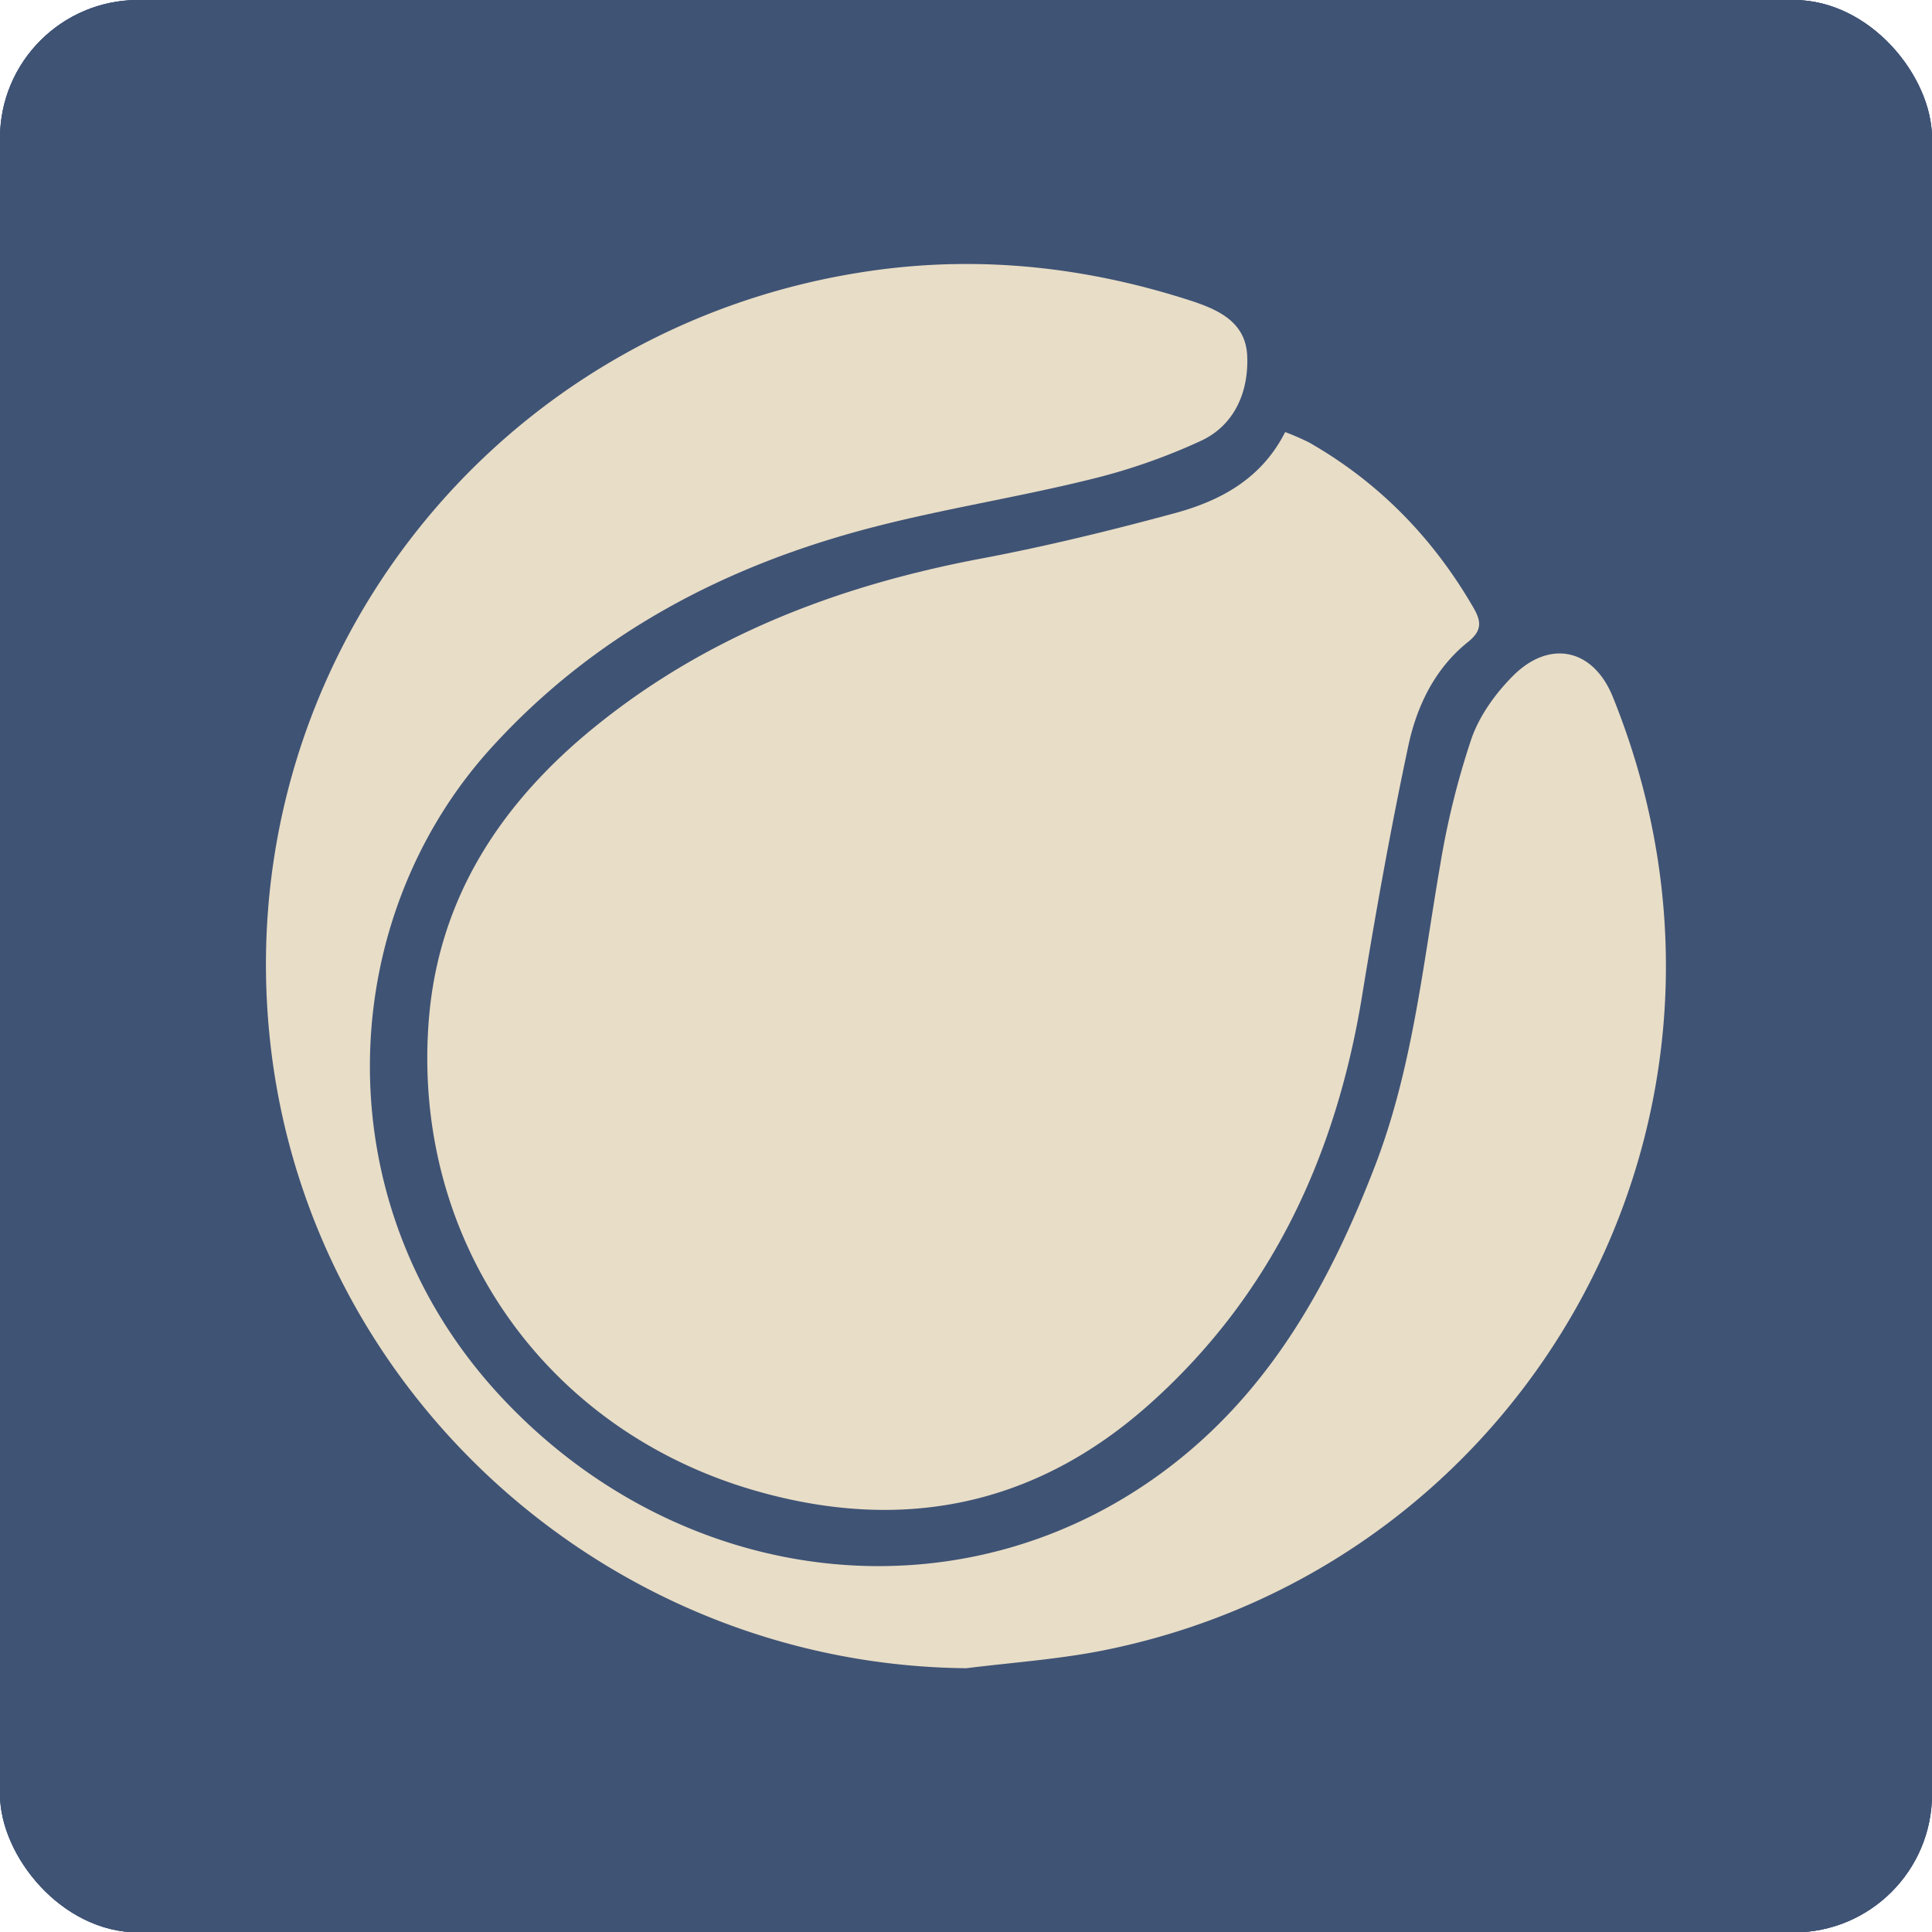 <svg xmlns="http://www.w3.org/2000/svg" xmlns:xlink="http://www.w3.org/1999/xlink" viewBox="0 0 507.88 507.98"><defs><style>.cls-1{fill:#3f5375;}.cls-2{clip-path:url(#clip-path);}.cls-3{clip-path:url(#clip-path-2);}.cls-4{fill:#e8ddc6;}</style><clipPath id="clip-path"><rect class="cls-1" width="507.88" height="507.98" rx="36.33"/></clipPath><clipPath id="clip-path-2"><rect class="cls-1" width="507.88" height="507.98"/></clipPath></defs><g id="Layer_2" data-name="Layer 2"><g id="Layer_3" data-name="Layer 3"><rect class="cls-1" width="507.88" height="507.98" rx="36.33"/><g class="cls-2"><rect class="cls-1" width="507.88" height="507.98"/><g class="cls-3"><path class="cls-1" d="M0,253.46q0,110,0,220C0,493.74,14,508,34.16,508q219.75,0,439.5,0c20.16,0,34.2-14.17,34.21-34.4q0-219.3,0-438.59c0-21.15-13.93-35-35.16-35H35.22C13.75,0,0,13.83,0,35.42q0,109,0,218"/></g></g><path class="cls-4" d="M337.84,113.58a64.9,64.9,0,0,1,6.32,2.75c18.41,10.52,32.65,25.2,43.24,43.53,2.09,3.63,2.14,6-1.53,8.93-8.73,7-13.44,16.86-15.67,27.35-4.62,21.73-8.55,43.62-12.12,65.56-6.85,42-23.78,78.73-55.86,107.38-30.22,27-65.33,33.91-104,22.69-55.41-16.09-90.18-66.33-85.47-123.94,2.63-32.09,19.17-56.93,43.65-76.78,29.77-24.15,64.4-37.23,101.76-44.26,17-3.21,33.9-7.35,50.63-11.88C320.86,131.65,331.65,125.84,337.84,113.58Z"/><path class="cls-4" d="M254,438.54c-92.46-.89-171.24-70.38-182.65-161.88C58.84,176,129.23,84.78,230.37,71c28-3.8,55.48-.72,82.38,7.95,7.63,2.46,14.77,5.74,15.12,14.71.37,9.37-3.32,18.07-12.09,22.19a158.75,158.75,0,0,1-29.5,10.25c-18.79,4.63-38,7.63-56.7,12.47-38.71,10-73.06,27.94-100.34,57.91-41.27,45.31-44.72,119.54,2,170.2C179.18,418.61,255,427.1,309.1,384.36c25.64-20.23,40.77-47.8,52.31-77.74,9.89-25.62,12.59-52.7,17.22-79.43a212.23,212.23,0,0,1,8.16-32.94c2.09-6.06,6.28-11.88,10.85-16.49,9.74-9.81,21.21-7.24,26.34,5.45C468.34,293,402.35,410.76,291,433.66,278.88,436.16,266.38,437,254,438.54Z"/></g></g></svg>